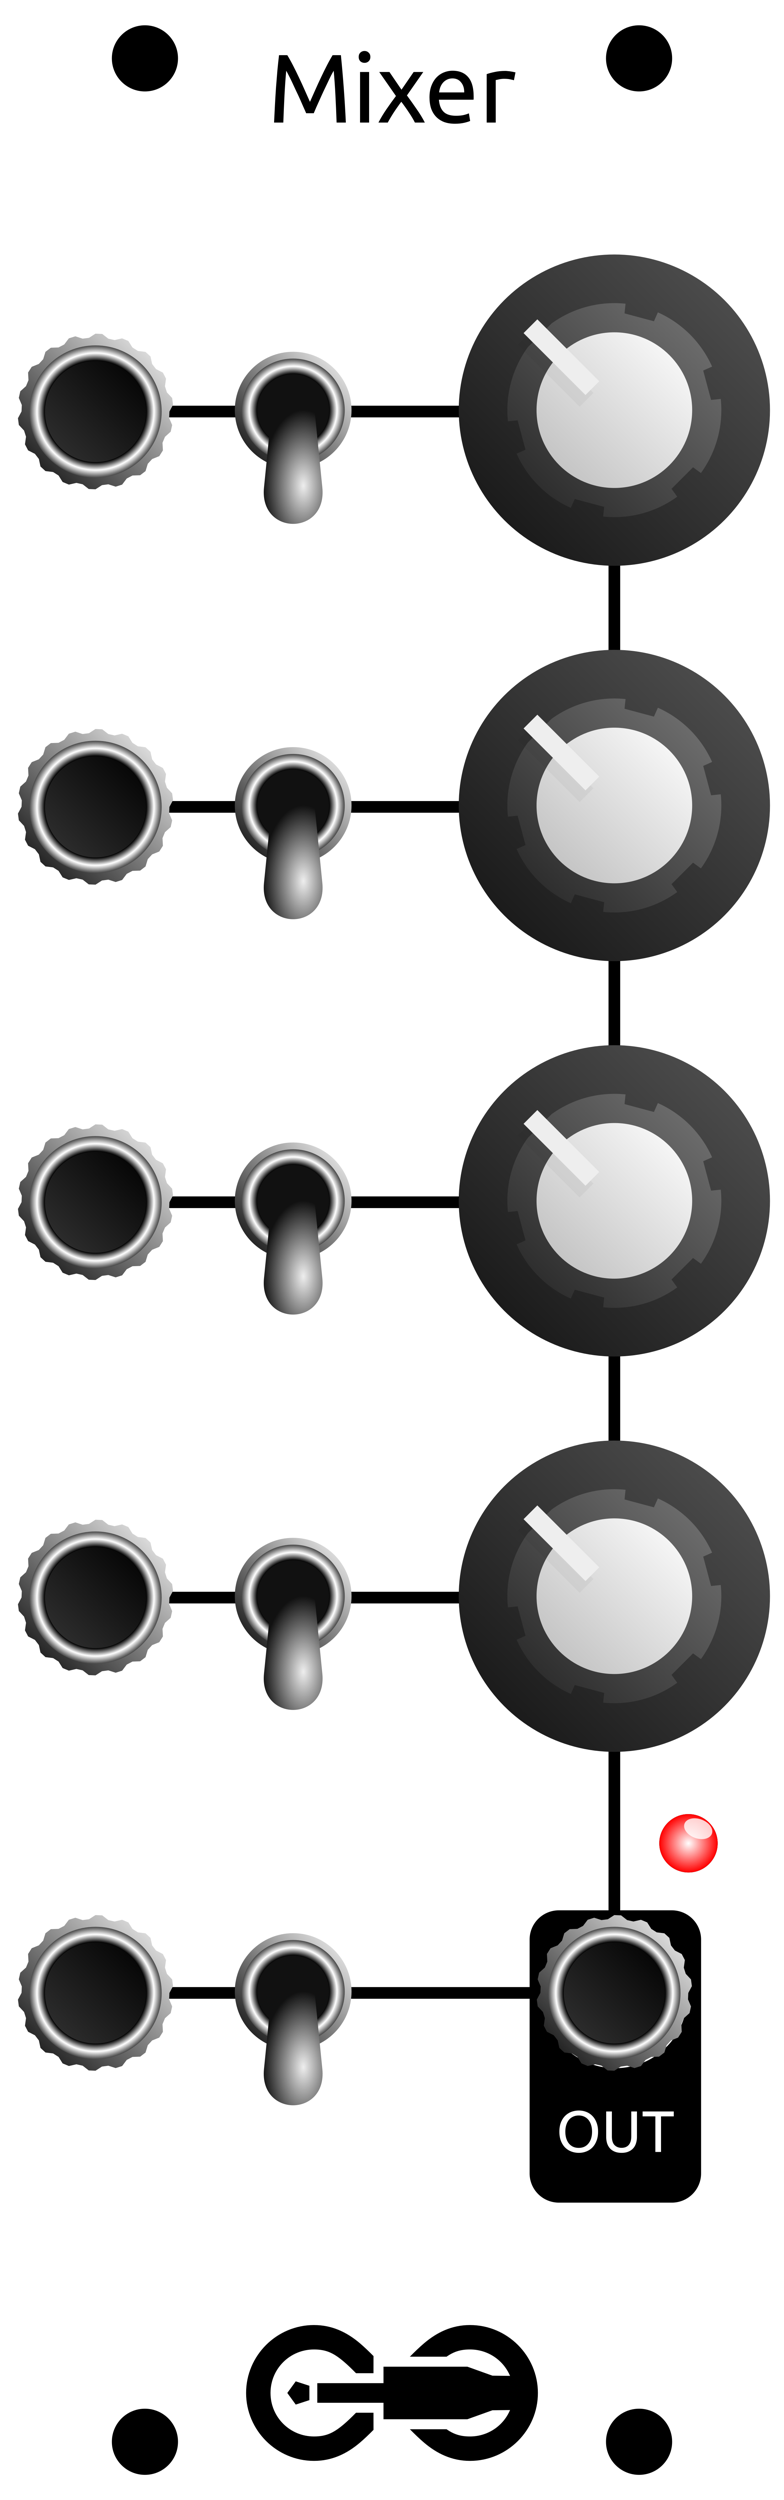<?xml version="1.0" encoding="UTF-8"?>
<svg id="svg554" width="40.3mm" height="128.5mm" version="1.1" viewBox="0 0 40.3 128.5" xmlns="http://www.w3.org/2000/svg">
  <defs id="defs267">
    <linearGradient id="id1" x1="1" x2="0" y2="1">
      <stop id="stop3" stop-color="#fff" offset="-1"/>
      <stop id="stop5" offset="2"/>
    </linearGradient>
    <radialGradient id="id2">
      <stop id="stop8" offset=".765"/>
      <stop id="stop10" stop-color="#fff" offset=".882"/>
      <stop id="stop12" stop-color="#444" offset="1"/>
    </radialGradient>
    <linearGradient id="id3" x1="1" x2="0" y2="1">
      <stop id="stop15" offset="0"/>
      <stop id="stop17" stop-color="#333" offset="1"/>
    </linearGradient>
    <radialGradient id="id5">
      <stop id="stop25" offset=".698"/>
      <stop id="stop27" stop-color="#fff" offset=".849"/>
      <stop id="stop29" stop-color="#444" offset="1"/>
    </radialGradient>
    <radialGradient id="id6" cx=".65" cy=".6" r=".6">
      <stop id="stop32" stop-color="#eee" offset="0"/>
      <stop id="stop34" stop-color="#111" offset="1"/>
    </radialGradient>
    <linearGradient id="id7" x1="1" x2="0" y2="1">
      <stop id="stop37" stop-color="#555" offset="0"/>
      <stop id="stop39" stop-color="#111" offset="1"/>
    </linearGradient>
    <linearGradient id="id8" x1="1" x2="0" y2="1">
      <stop id="stop42" stop-color="#777" offset="0"/>
      <stop id="stop44" stop-color="#222" offset="1"/>
    </linearGradient>
    <linearGradient id="id9" x1="1" x2="0" y2="1">
      <stop id="stop47" stop-color="#fff" offset="0"/>
      <stop id="stop49" stop-color="#bbb" offset="1"/>
    </linearGradient>
    <filter id="id10" x="-.337" y="-.337" width="1.675" height="1.675">
      <feGaussianBlur id="feGaussianBlur52" in="SourceGraphic" stdDeviation="0.3"/>
    </filter>
    <filter id="id20" x="-.337" y="-.337" width="1.675" height="1.675">
      <feGaussianBlur id="feGaussianBlur104" in="SourceGraphic" stdDeviation="0.3"/>
    </filter>
    <filter id="id30" x="-.337" y="-.337" width="1.675" height="1.675">
      <feGaussianBlur id="feGaussianBlur156" in="SourceGraphic" stdDeviation="0.3"/>
    </filter>
    <filter id="id40" x="-.337" y="-.337" width="1.675" height="1.675">
      <feGaussianBlur id="feGaussianBlur208" in="SourceGraphic" stdDeviation="0.3"/>
    </filter>
    <radialGradient id="id50">
      <stop id="stop262" stop-color="#fff" offset="0"/>
      <stop id="stop264" stop-color="red" offset="1"/>
    </radialGradient>
  </defs>
  <rect id="background" width="40.3" height="128.5" fill="#fff"/>
  <g id="stencil" font-family="Ubuntu" font-size="3">
    <path id="path1374" d="m15.738 5.82q-0.05-0.12-0.135-0.305-0.08-0.185-0.175-0.4t-0.205-0.44q-0.105-0.23-0.2-0.43-0.095-0.205-0.18-0.365-0.08-0.16-0.13-0.245-0.055 0.59-0.09 1.28-0.035 0.685-0.06 1.385h-0.475q0.02-0.45 0.045-0.905 0.025-0.46 0.055-0.9 0.035-0.445 0.07-0.865 0.04-0.42 0.085-0.795h0.425q0.135 0.22 0.29 0.52t0.31 0.63q0.155 0.325 0.3 0.655 0.145 0.325 0.265 0.595 0.12-0.27 0.265-0.595 0.145-0.33 0.3-0.655 0.155-0.33 0.31-0.63t0.29-0.52h0.425q0.17 1.675 0.255 3.465h-0.475q-0.025-0.7-0.06-1.385-0.035-0.69-0.09-1.28-0.05 0.085-0.135 0.245-0.08 0.16-0.175 0.365-0.095 0.2-0.205 0.43-0.105 0.225-0.2 0.44t-0.18 0.4q-0.08 0.185-0.13 0.305z"/>
    <path id="path1376" d="m18.973 6.3h-0.465v-2.6h0.465zm-0.235-3.07q-0.125 0-0.215-0.08-0.085-0.085-0.085-0.225t0.085-0.22q0.09-0.085 0.215-0.085t0.21 0.085q0.09 0.08 0.09 0.22t-0.09 0.225q-0.085 0.08-0.21 0.08z"/>
    <path id="path1378" d="m21.328 6.3q-0.055-0.11-0.135-0.245t-0.175-0.275q-0.095-0.145-0.195-0.285t-0.195-0.265q-0.095 0.125-0.195 0.27-0.1 0.14-0.195 0.285-0.09 0.14-0.17 0.275t-0.135 0.24h-0.48q0.175-0.34 0.415-0.69 0.245-0.355 0.485-0.675l-0.86-1.235h0.525l0.62 0.91 0.625-0.91h0.495l-0.84 1.205q0.24 0.325 0.49 0.69 0.255 0.36 0.43 0.705z"/>
    <path id="path1380" d="m22.077 5.005q0-0.345 0.1-0.6 0.1-0.26 0.265-0.43t0.38-0.255 0.44-0.085q0.525 0 0.805 0.33 0.28 0.325 0.28 0.995 0 0.03 0 0.08 0 0.045-5e-3 0.085h-1.78q0.03 0.405 0.235 0.615t0.64 0.21q0.245 0 0.41-0.04 0.17-0.045 0.255-0.085l0.065 0.39q-0.085 0.045-0.3 0.095-0.21 0.05-0.48 0.05-0.34 0-0.59-0.1-0.245-0.105-0.405-0.285t-0.24-0.425q-0.075-0.25-0.075-0.545zm1.785-0.255q5e-3 -0.315-0.16-0.515-0.16-0.205-0.445-0.205-0.16 0-0.285 0.065-0.12 0.06-0.205 0.16t-0.135 0.23q-0.045 0.13-0.06 0.265z"/>
    <path id="path1382" d="m25.977 3.645q0.06 0 0.135 0.01 0.08 5e-3 0.155 0.02 0.075 0.01 0.135 0.025 0.065 0.01 0.095 0.02l-0.08 0.405q-0.055-0.02-0.185-0.045-0.125-0.03-0.325-0.03-0.13 0-0.26 0.03-0.125 0.025-0.165 0.035v2.185h-0.465v-2.49q0.165-0.06 0.41-0.11 0.245-0.055 0.55-0.055z"/>
    <path id="path273" transform="translate(12.65 119.5) scale(.15)" d="m23.274 0c-12.804 0-23.274 10.47-23.274 23.274 0 12.804 10.47 23.274 23.274 23.274 6.282 0 11.38-2.549 15.731-6.245 1.539-1.307 3.076-2.788 4.658-4.388l-0.009-5.869-5.989 0.003c-1.484 1.506-2.847 2.828-4.08 3.877-3.513 2.985-6.049 4.254-10.311 4.254-8.281 0-14.905-6.623-14.905-14.905 0-8.281 6.623-14.905 14.905-14.905 4.261 0 6.798 1.27 10.311 4.254 1.234 1.048 2.596 2.371 4.08 3.877l5.989 0.003 0.009-5.869c-1.582-1.6-3.12-3.08-4.658-4.388-4.351-3.697-9.449-6.245-15.731-6.245zm53.451 0c-6.282 1.0197e-4 -11.379 2.549-15.73 6.245-1.607 1.366-3.213 2.919-4.871 4.602h12.572c2.477-1.718 4.74-2.478 8.029-2.478h3.82e-4c6.2 0 11.47 3.713 13.728 9.055l-6.042-0.075-8.585-3.08-28.741 3.81e-4v5.646h-22.686v6.719h22.686v5.646l28.741 3.82e-4 8.585-3.08 6.042-0.075c-2.258 5.341-7.528 9.055-13.728 9.055h-3.82e-4c-3.289-5.9e-5 -5.553-0.761-8.029-2.478h-12.572c1.658 1.683 3.264 3.236 4.871 4.602 4.351 3.697 9.449 6.245 15.73 6.245h3.82e-4c12.804 0 23.274-10.47 23.274-23.274-8e-6 -12.804-10.47-23.274-23.274-23.274zm-59.712 19.295-2.891 3.979 2.891 3.979 4.677-1.52v-4.918z"/>
    <path id="path278" d="m4.91 21.152h26.67v20.32" fill="none" stroke="#000" stroke-width=".6"/>
    <path id="path287" d="m4.91 41.472h26.67v20.32" fill="none" stroke="#000" stroke-width=".6"/>
    <path id="path296" d="m4.91 61.792h26.67v20.32" fill="none" stroke="#000" stroke-width=".6"/>
    <path id="path305" d="m4.91 82.112h26.67v20.32" fill="none" stroke="#000" stroke-width=".6"/>
    <path id="path314" d="m4.91 102.43h26.67" fill="none" stroke="#000" stroke-width=".6"/>
    <g id="g320" transform="translate(31.58,97.915)">
      <path id="path_voioqpediz" transform="matrix(.265 0 0 .265 -31.58 -97.915)" d="m108.4 370.51a5.669 5.669 0 0 0-5.668 5.67v45.354a5.669 5.669 0 0 0 5.668 5.67h21.922a5.669 5.669 0 0 0 5.67-5.67v-45.354a5.669 5.669 0 0 0-5.67-5.67zm10.961 2.647a13.984 13.984 0 0 1 0 27.969 13.984 13.984 0 0 1 0-27.969zm-7.08 36.182c0.506 0 0.982 0.086 1.428 0.26 0.454 0.174 0.851 0.435 1.191 0.783 0.34 0.34 0.608 0.767 0.805 1.281 0.204 0.514 0.307 1.107 0.307 1.779 0 0.673-0.103 1.267-0.307 1.781-0.197 0.514-0.465 0.945-0.805 1.293-0.34 0.34-0.738 0.596-1.191 0.77-0.446 0.174-0.921 0.262-1.428 0.262-0.514 0-1.002-0.088-1.463-0.262-0.454-0.174-0.855-0.429-1.203-0.77-0.34-0.348-0.612-0.779-0.816-1.293-0.197-0.514-0.295-1.109-0.295-1.781 0-0.673 0.098-1.265 0.295-1.779 0.204-0.514 0.476-0.941 0.816-1.281 0.348-0.348 0.75-0.609 1.203-0.783 0.461-0.174 0.949-0.26 1.463-0.26zm5.305 0.182h1.102v4.807c0 0.786 0.174 1.358 0.521 1.713 0.348 0.355 0.8 0.533 1.359 0.533 0.28 0 0.533-0.042 0.76-0.125 0.234-0.091 0.435-0.227 0.602-0.408s0.294-0.412 0.385-0.691c0.091-0.287 0.137-0.628 0.137-1.022v-4.807h1.1v4.932c0 0.438-0.061 0.847-0.182 1.225-0.113 0.378-0.294 0.707-0.543 0.986-0.242 0.272-0.552 0.488-0.93 0.646-0.37 0.159-0.814 0.238-1.328 0.238-0.514 0-0.96-0.08-1.338-0.238-0.378-0.159-0.688-0.374-0.93-0.646-0.242-0.28-0.422-0.608-0.543-0.986-0.113-0.378-0.172-0.786-0.172-1.225zm7.064 0h6.043v0.951h-2.471v6.906h-1.1v-6.906h-2.473zm-12.393 0.781c-0.401 0-0.763 0.075-1.088 0.227-0.317 0.144-0.59 0.353-0.816 0.625-0.219 0.272-0.391 0.605-0.512 0.998-0.121 0.386-0.18 0.815-0.18 1.291s0.059 0.912 0.18 1.305c0.121 0.386 0.293 0.714 0.512 0.986 0.227 0.272 0.499 0.484 0.816 0.635 0.325 0.144 0.687 0.215 1.088 0.215s0.759-0.071 1.076-0.215c0.317-0.151 0.587-0.363 0.807-0.635 0.227-0.272 0.401-0.601 0.521-0.986 0.121-0.393 0.182-0.828 0.182-1.305s-0.061-0.905-0.182-1.291c-0.121-0.393-0.295-0.726-0.521-0.998-0.219-0.272-0.489-0.481-0.807-0.625-0.317-0.151-0.676-0.227-1.076-0.227z" style=""/>
    </g>
  </g>
  <g id="throughholes">
    <circle id="circle326" cx="7.45" cy="3" r="1.7"/>
    <circle id="circle328" cx="7.45" cy="125.5" r="1.7"/>
    <circle id="circle330" cx="32.85" cy="3" r="1.7"/>
    <circle id="circle332" cx="32.85" cy="125.5" r="1.7"/>
    <circle id="circle334" cx="4.91" cy="21.152" r="3.4"/>
    <circle id="circle338" cx="15.07" cy="21.08" r="2.65"/>
    <circle id="circle342" cx="31.58" cy="21.08" r="3.9"/>
    <circle id="circle346" cx="4.91" cy="41.472" r="3.4"/>
    <circle id="circle350" cx="15.07" cy="41.4" r="2.65"/>
    <circle id="circle354" cx="31.58" cy="41.4" r="3.9"/>
    <circle id="circle358" cx="4.91" cy="61.792" r="3.4"/>
    <circle id="circle362" cx="15.07" cy="61.72" r="2.65"/>
    <circle id="circle366" cx="31.58" cy="61.72" r="3.9"/>
    <circle id="circle370" cx="4.91" cy="82.112" r="3.4"/>
    <circle id="circle374" cx="15.07" cy="82.04" r="2.65"/>
    <circle id="circle378" cx="31.58" cy="82.04" r="3.9"/>
    <circle id="circle382" cx="4.91" cy="102.43" r="3.4"/>
    <circle id="circle386" cx="15.07" cy="102.36" r="2.65"/>
    <circle id="circle390" cx="31.58" cy="102.43" r="3.4"/>
    <circle id="circle394" cx="35.39" cy="94.74" r="1.5"/>
  </g>
  <g id="cosmetics">
    <g id="cosmetics_offset" transform="translate(20.15,16)">
      <g id="g406" transform="translate(-15.24 .635)">
        <path id="path400" d="m3.8 4.517-0.014 0.331 0.154 0.363-0.076 0.341-0.293 0.264-0.127 0.306 0.02 0.394-0.187 0.294-0.366 0.148-0.224 0.244-0.116 0.377-0.277 0.212-0.394 0.014-0.294 0.153-0.238 0.315-0.333 0.105-0.375-0.121-0.329 0.043-0.331 0.214-0.349-0.015-0.311-0.243-0.324-0.072-0.385 0.088-0.322-0.134-0.21-0.334-0.28-0.178-0.392-0.049-0.257-0.236-0.083-0.386-0.202-0.263-0.351-0.18-0.161-0.31 0.054-0.391-0.1-0.316-0.269-0.289-0.046-0.346 0.185-0.349 0.014-0.331-0.154-0.363 0.076-0.341 0.293-0.264 0.127-0.306-0.02-0.394 0.187-0.294 0.366-0.148 0.224-0.244 0.116-0.377 0.277-0.212 0.394-0.014 0.294-0.153 0.238-0.315 0.333-0.105 0.375 0.121 0.329-0.043 0.331-0.214 0.349 0.015 0.311 0.243 0.324 0.072 0.385-0.088 0.322 0.134 0.21 0.334 0.28 0.178 0.392 0.049 0.257 0.236 0.083 0.386 0.202 0.263 0.351 0.18 0.161 0.31-0.054 0.391 0.1 0.316 0.269 0.289 0.046 0.346z" fill="url(#id1) none"/>
        <circle id="circle402" cy="4.517" r="3.4" fill="url(#id2) none"/>
        <circle id="circle404" cy="4.517" r="2.6" fill="url(#id3) none"/>
      </g>
      <g id="g416" transform="translate(-5.08,5.08)">
        <circle id="circle408" r="3" fill="url(#id1) none"/>
        <circle id="circle410" r="2.65" fill="url(#id5) none"/>
        <circle id="circle412" r="1.85" fill="#111"/>
        <path id="path414" d="m1.1 0 0.399 3.98c0.25 2.487-3.248 2.487-2.999 3.6723e-16l0.399-3.98z" fill="url(#id6) none"/>
      </g>
      <g id="g428" transform="translate(3.81 2.54)">
        <circle id="circle418" cx="7.62" cy="2.54" r="8" fill="url(#id7) none"/>
        <path id="path420" d="m4.387-1.91a5.5 5.5 0 0 1 3.808-1.02l-0.052 0.497 1.511 0.405 0.203-0.457a5.5 5.5 0 0 1 2.787 2.787l-0.457 0.203 0.405 1.511 0.497-0.052a5.5 5.5 0 0 1-1.02 3.808l-0.405-0.294-1.106 1.106 0.294 0.405a5.5 5.5 0 0 1-3.808 1.02l0.052-0.497-1.511-0.405-0.203 0.457a5.5 5.5 0 0 1-2.787-2.787l0.457-0.203-0.405-1.511-0.497 0.052a5.5 5.5 0 0 1 1.02-3.808z" fill="url(#id8) none"/>
        <circle id="circle422" cx="7.62" cy="2.54" r="4" fill="url(#id9) none"/>
        <line id="line424" x1="6.189" x2="3.007" y1="2.009" y2="-1.173" filter="url(#id10)" opacity=".2" stroke="#000"/>
        <line id="line426" x1="6.489" x2="3.307" y1="1.409" y2="-1.773" stroke="#eee"/>
      </g>
      <g id="g436" transform="translate(-15.24 20.955)">
        <path id="path430" d="m3.8 4.517-0.014 0.331 0.154 0.363-0.076 0.341-0.293 0.264-0.127 0.306 0.02 0.394-0.187 0.294-0.366 0.148-0.224 0.244-0.116 0.377-0.277 0.212-0.394 0.014-0.294 0.153-0.238 0.315-0.333 0.105-0.375-0.121-0.329 0.043-0.331 0.214-0.349-0.015-0.311-0.243-0.324-0.072-0.385 0.088-0.322-0.134-0.21-0.334-0.28-0.178-0.392-0.049-0.257-0.236-0.083-0.386-0.202-0.263-0.351-0.18-0.161-0.31 0.054-0.391-0.1-0.316-0.269-0.289-0.046-0.346 0.185-0.349 0.014-0.331-0.154-0.363 0.076-0.341 0.293-0.264 0.127-0.306-0.02-0.394 0.187-0.294 0.366-0.148 0.224-0.244 0.116-0.377 0.277-0.212 0.394-0.014 0.294-0.153 0.238-0.315 0.333-0.105 0.375 0.121 0.329-0.043 0.331-0.214 0.349 0.015 0.311 0.243 0.324 0.072 0.385-0.088 0.322 0.134 0.21 0.334 0.28 0.178 0.392 0.049 0.257 0.236 0.083 0.386 0.202 0.263 0.351 0.18 0.161 0.31-0.054 0.391 0.1 0.316 0.269 0.289 0.046 0.346z" fill="url(#id1) none"/>
        <circle id="circle432" cy="4.517" r="3.4" fill="url(#id2) none"/>
        <circle id="circle434" cy="4.517" r="2.6" fill="url(#id3) none"/>
      </g>
      <g id="g446" transform="translate(-5.08,25.4)">
        <circle id="circle438" r="3" fill="url(#id1) none"/>
        <circle id="circle440" r="2.65" fill="url(#id5) none"/>
        <circle id="circle442" r="1.85" fill="#111"/>
        <path id="path444" d="m1.1 0 0.399 3.98c0.25 2.487-3.248 2.487-2.999 3.6723e-16l0.399-3.98z" fill="url(#id6) none"/>
      </g>
      <g id="g458" transform="translate(3.81 22.86)">
        <circle id="circle448" cx="7.62" cy="2.54" r="8" fill="url(#id7) none"/>
        <path id="path450" d="m4.387-1.91a5.5 5.5 0 0 1 3.808-1.02l-0.052 0.497 1.511 0.405 0.203-0.457a5.5 5.5 0 0 1 2.787 2.787l-0.457 0.203 0.405 1.511 0.497-0.052a5.5 5.5 0 0 1-1.02 3.808l-0.405-0.294-1.106 1.106 0.294 0.405a5.5 5.5 0 0 1-3.808 1.02l0.052-0.497-1.511-0.405-0.203 0.457a5.5 5.5 0 0 1-2.787-2.787l0.457-0.203-0.405-1.511-0.497 0.052a5.5 5.5 0 0 1 1.02-3.808z" fill="url(#id8) none"/>
        <circle id="circle452" cx="7.62" cy="2.54" r="4" fill="url(#id9) none"/>
        <line id="line454" x1="6.189" x2="3.007" y1="2.009" y2="-1.173" filter="url(#id20)" opacity=".2" stroke="#000"/>
        <line id="line456" x1="6.489" x2="3.307" y1="1.409" y2="-1.773" stroke="#eee"/>
      </g>
      <g id="g466" transform="translate(-15.24 41.275)">
        <path id="path460" d="m3.8 4.517-0.014 0.331 0.154 0.363-0.076 0.341-0.293 0.264-0.127 0.306 0.02 0.394-0.187 0.294-0.366 0.148-0.224 0.244-0.116 0.377-0.277 0.212-0.394 0.014-0.294 0.153-0.238 0.315-0.333 0.105-0.375-0.121-0.329 0.043-0.331 0.214-0.349-0.015-0.311-0.243-0.324-0.072-0.385 0.088-0.322-0.134-0.21-0.334-0.28-0.178-0.392-0.049-0.257-0.236-0.083-0.386-0.202-0.263-0.351-0.18-0.161-0.31 0.054-0.391-0.1-0.316-0.269-0.289-0.046-0.346 0.185-0.349 0.014-0.331-0.154-0.363 0.076-0.341 0.293-0.264 0.127-0.306-0.02-0.394 0.187-0.294 0.366-0.148 0.224-0.244 0.116-0.377 0.277-0.212 0.394-0.014 0.294-0.153 0.238-0.315 0.333-0.105 0.375 0.121 0.329-0.043 0.331-0.214 0.349 0.015 0.311 0.243 0.324 0.072 0.385-0.088 0.322 0.134 0.21 0.334 0.28 0.178 0.392 0.049 0.257 0.236 0.083 0.386 0.202 0.263 0.351 0.18 0.161 0.31-0.054 0.391 0.1 0.316 0.269 0.289 0.046 0.346z" fill="url(#id1) none"/>
        <circle id="circle462" cy="4.517" r="3.4" fill="url(#id2) none"/>
        <circle id="circle464" cy="4.517" r="2.6" fill="url(#id3) none"/>
      </g>
      <g id="g476" transform="translate(-5.08,45.72)">
        <circle id="circle468" r="3" fill="url(#id1) none"/>
        <circle id="circle470" r="2.65" fill="url(#id5) none"/>
        <circle id="circle472" r="1.85" fill="#111"/>
        <path id="path474" d="m1.1 0 0.399 3.98c0.25 2.487-3.248 2.487-2.999 3.6723e-16l0.399-3.98z" fill="url(#id6) none"/>
      </g>
      <g id="g488" transform="translate(3.81 43.18)">
        <circle id="circle478" cx="7.62" cy="2.54" r="8" fill="url(#id7) none"/>
        <path id="path480" d="m4.387-1.91a5.5 5.5 0 0 1 3.808-1.02l-0.052 0.497 1.511 0.405 0.203-0.457a5.5 5.5 0 0 1 2.787 2.787l-0.457 0.203 0.405 1.511 0.497-0.052a5.5 5.5 0 0 1-1.02 3.808l-0.405-0.294-1.106 1.106 0.294 0.405a5.5 5.5 0 0 1-3.808 1.02l0.052-0.497-1.511-0.405-0.203 0.457a5.5 5.5 0 0 1-2.787-2.787l0.457-0.203-0.405-1.511-0.497 0.052a5.5 5.5 0 0 1 1.02-3.808z" fill="url(#id8) none"/>
        <circle id="circle482" cx="7.62" cy="2.54" r="4" fill="url(#id9) none"/>
        <line id="line484" x1="6.189" x2="3.007" y1="2.009" y2="-1.173" filter="url(#id30)" opacity=".2" stroke="#000"/>
        <line id="line486" x1="6.489" x2="3.307" y1="1.409" y2="-1.773" stroke="#eee"/>
      </g>
      <g id="g496" transform="translate(-15.24 61.595)">
        <path id="path490" d="m3.8 4.517-0.014 0.331 0.154 0.363-0.076 0.341-0.293 0.264-0.127 0.306 0.02 0.394-0.187 0.294-0.366 0.148-0.224 0.244-0.116 0.377-0.277 0.212-0.394 0.014-0.294 0.153-0.238 0.315-0.333 0.105-0.375-0.121-0.329 0.043-0.331 0.214-0.349-0.015-0.311-0.243-0.324-0.072-0.385 0.088-0.322-0.134-0.21-0.334-0.28-0.178-0.392-0.049-0.257-0.236-0.083-0.386-0.202-0.263-0.351-0.18-0.161-0.31 0.054-0.391-0.1-0.316-0.269-0.289-0.046-0.346 0.185-0.349 0.014-0.331-0.154-0.363 0.076-0.341 0.293-0.264 0.127-0.306-0.02-0.394 0.187-0.294 0.366-0.148 0.224-0.244 0.116-0.377 0.277-0.212 0.394-0.014 0.294-0.153 0.238-0.315 0.333-0.105 0.375 0.121 0.329-0.043 0.331-0.214 0.349 0.015 0.311 0.243 0.324 0.072 0.385-0.088 0.322 0.134 0.21 0.334 0.28 0.178 0.392 0.049 0.257 0.236 0.083 0.386 0.202 0.263 0.351 0.18 0.161 0.31-0.054 0.391 0.1 0.316 0.269 0.289 0.046 0.346z" fill="url(#id1) none"/>
        <circle id="circle492" cy="4.517" r="3.4" fill="url(#id2) none"/>
        <circle id="circle494" cy="4.517" r="2.6" fill="url(#id3) none"/>
      </g>
      <g id="g506" transform="translate(-5.08,66.04)">
        <circle id="circle498" r="3" fill="url(#id1) none"/>
        <circle id="circle500" r="2.65" fill="url(#id5) none"/>
        <circle id="circle502" r="1.85" fill="#111"/>
        <path id="path504" d="m1.1 0 0.399 3.98c0.25 2.487-3.248 2.487-2.999 3.6723e-16l0.399-3.98z" fill="url(#id6) none"/>
      </g>
      <g id="g518" transform="translate(3.81 63.5)">
        <circle id="circle508" cx="7.62" cy="2.54" r="8" fill="url(#id7) none"/>
        <path id="path510" d="m4.387-1.91a5.5 5.5 0 0 1 3.808-1.02l-0.052 0.497 1.511 0.405 0.203-0.457a5.5 5.5 0 0 1 2.787 2.787l-0.457 0.203 0.405 1.511 0.497-0.052a5.5 5.5 0 0 1-1.02 3.808l-0.405-0.294-1.106 1.106 0.294 0.405a5.5 5.5 0 0 1-3.808 1.02l0.052-0.497-1.511-0.405-0.203 0.457a5.5 5.5 0 0 1-2.787-2.787l0.457-0.203-0.405-1.511-0.497 0.052a5.5 5.5 0 0 1 1.02-3.808z" fill="url(#id8) none"/>
        <circle id="circle512" cx="7.62" cy="2.54" r="4" fill="url(#id9) none"/>
        <line id="line514" x1="6.189" x2="3.007" y1="2.009" y2="-1.173" filter="url(#id40)" opacity=".2" stroke="#000"/>
        <line id="line516" x1="6.489" x2="3.307" y1="1.409" y2="-1.773" stroke="#eee"/>
      </g>
      <g id="g526" transform="translate(-15.24 81.915)">
        <path id="path520" d="m3.8 4.517-0.014 0.331 0.154 0.363-0.076 0.341-0.293 0.264-0.127 0.306 0.02 0.394-0.187 0.294-0.366 0.148-0.224 0.244-0.116 0.377-0.277 0.212-0.394 0.014-0.294 0.153-0.238 0.315-0.333 0.105-0.375-0.121-0.329 0.043-0.331 0.214-0.349-0.015-0.311-0.243-0.324-0.072-0.385 0.088-0.322-0.134-0.21-0.334-0.28-0.178-0.392-0.049-0.257-0.236-0.083-0.386-0.202-0.263-0.351-0.18-0.161-0.31 0.054-0.391-0.1-0.316-0.269-0.289-0.046-0.346 0.185-0.349 0.014-0.331-0.154-0.363 0.076-0.341 0.293-0.264 0.127-0.306-0.02-0.394 0.187-0.294 0.366-0.148 0.224-0.244 0.116-0.377 0.277-0.212 0.394-0.014 0.294-0.153 0.238-0.315 0.333-0.105 0.375 0.121 0.329-0.043 0.331-0.214 0.349 0.015 0.311 0.243 0.324 0.072 0.385-0.088 0.322 0.134 0.21 0.334 0.28 0.178 0.392 0.049 0.257 0.236 0.083 0.386 0.202 0.263 0.351 0.18 0.161 0.31-0.054 0.391 0.1 0.316 0.269 0.289 0.046 0.346z" fill="url(#id1) none"/>
        <circle id="circle522" cy="4.517" r="3.4" fill="url(#id2) none"/>
        <circle id="circle524" cy="4.517" r="2.6" fill="url(#id3) none"/>
      </g>
      <g id="g536" transform="translate(-5.08,86.36)">
        <circle id="circle528" r="3" fill="url(#id1) none"/>
        <circle id="circle530" r="2.65" fill="url(#id5) none"/>
        <circle id="circle532" r="1.85" fill="#111"/>
        <path id="path534" d="m1.1 0 0.399 3.98c0.25 2.487-3.248 2.487-2.999 3.6723e-16l0.399-3.98z" fill="url(#id6) none"/>
      </g>
      <g id="g544" transform="translate(11.43,81.915)">
        <path id="path538" d="m3.8 4.517-0.014 0.331 0.154 0.363-0.076 0.341-0.293 0.264-0.127 0.306 0.02 0.394-0.187 0.294-0.366 0.148-0.224 0.244-0.116 0.377-0.277 0.212-0.394 0.014-0.294 0.153-0.238 0.315-0.333 0.105-0.375-0.121-0.329 0.043-0.331 0.214-0.349-0.015-0.311-0.243-0.324-0.072-0.385 0.088-0.322-0.134-0.21-0.334-0.28-0.178-0.392-0.049-0.257-0.236-0.083-0.386-0.202-0.263-0.351-0.18-0.161-0.31 0.054-0.391-0.1-0.316-0.269-0.289-0.046-0.346 0.185-0.349 0.014-0.331-0.154-0.363 0.076-0.341 0.293-0.264 0.127-0.306-0.02-0.394 0.187-0.294 0.366-0.148 0.224-0.244 0.116-0.377 0.277-0.212 0.394-0.014 0.294-0.153 0.238-0.315 0.333-0.105 0.375 0.121 0.329-0.043 0.331-0.214 0.349 0.015 0.311 0.243 0.324 0.072 0.385-0.088 0.322 0.134 0.21 0.334 0.28 0.178 0.392 0.049 0.257 0.236 0.083 0.386 0.202 0.263 0.351 0.18 0.161 0.31-0.054 0.391 0.1 0.316 0.269 0.289 0.046 0.346z" fill="url(#id1) none"/>
        <circle id="circle540" cy="4.517" r="3.4" fill="url(#id2) none"/>
        <circle id="circle542" cy="4.517" r="2.6" fill="url(#id3) none"/>
      </g>
      <g id="g550" transform="translate(15.24 77.47)">
        <circle id="circle546" cy="1.27" r="1.5" fill="url(#id50) none"/>
        <ellipse id="ellipse548" transform="rotate(20 .5 .52)" cx=".5" cy=".52" rx=".75" ry=".5" fill="#fff" opacity=".8"/>
      </g>
    </g>
  </g>
</svg>
